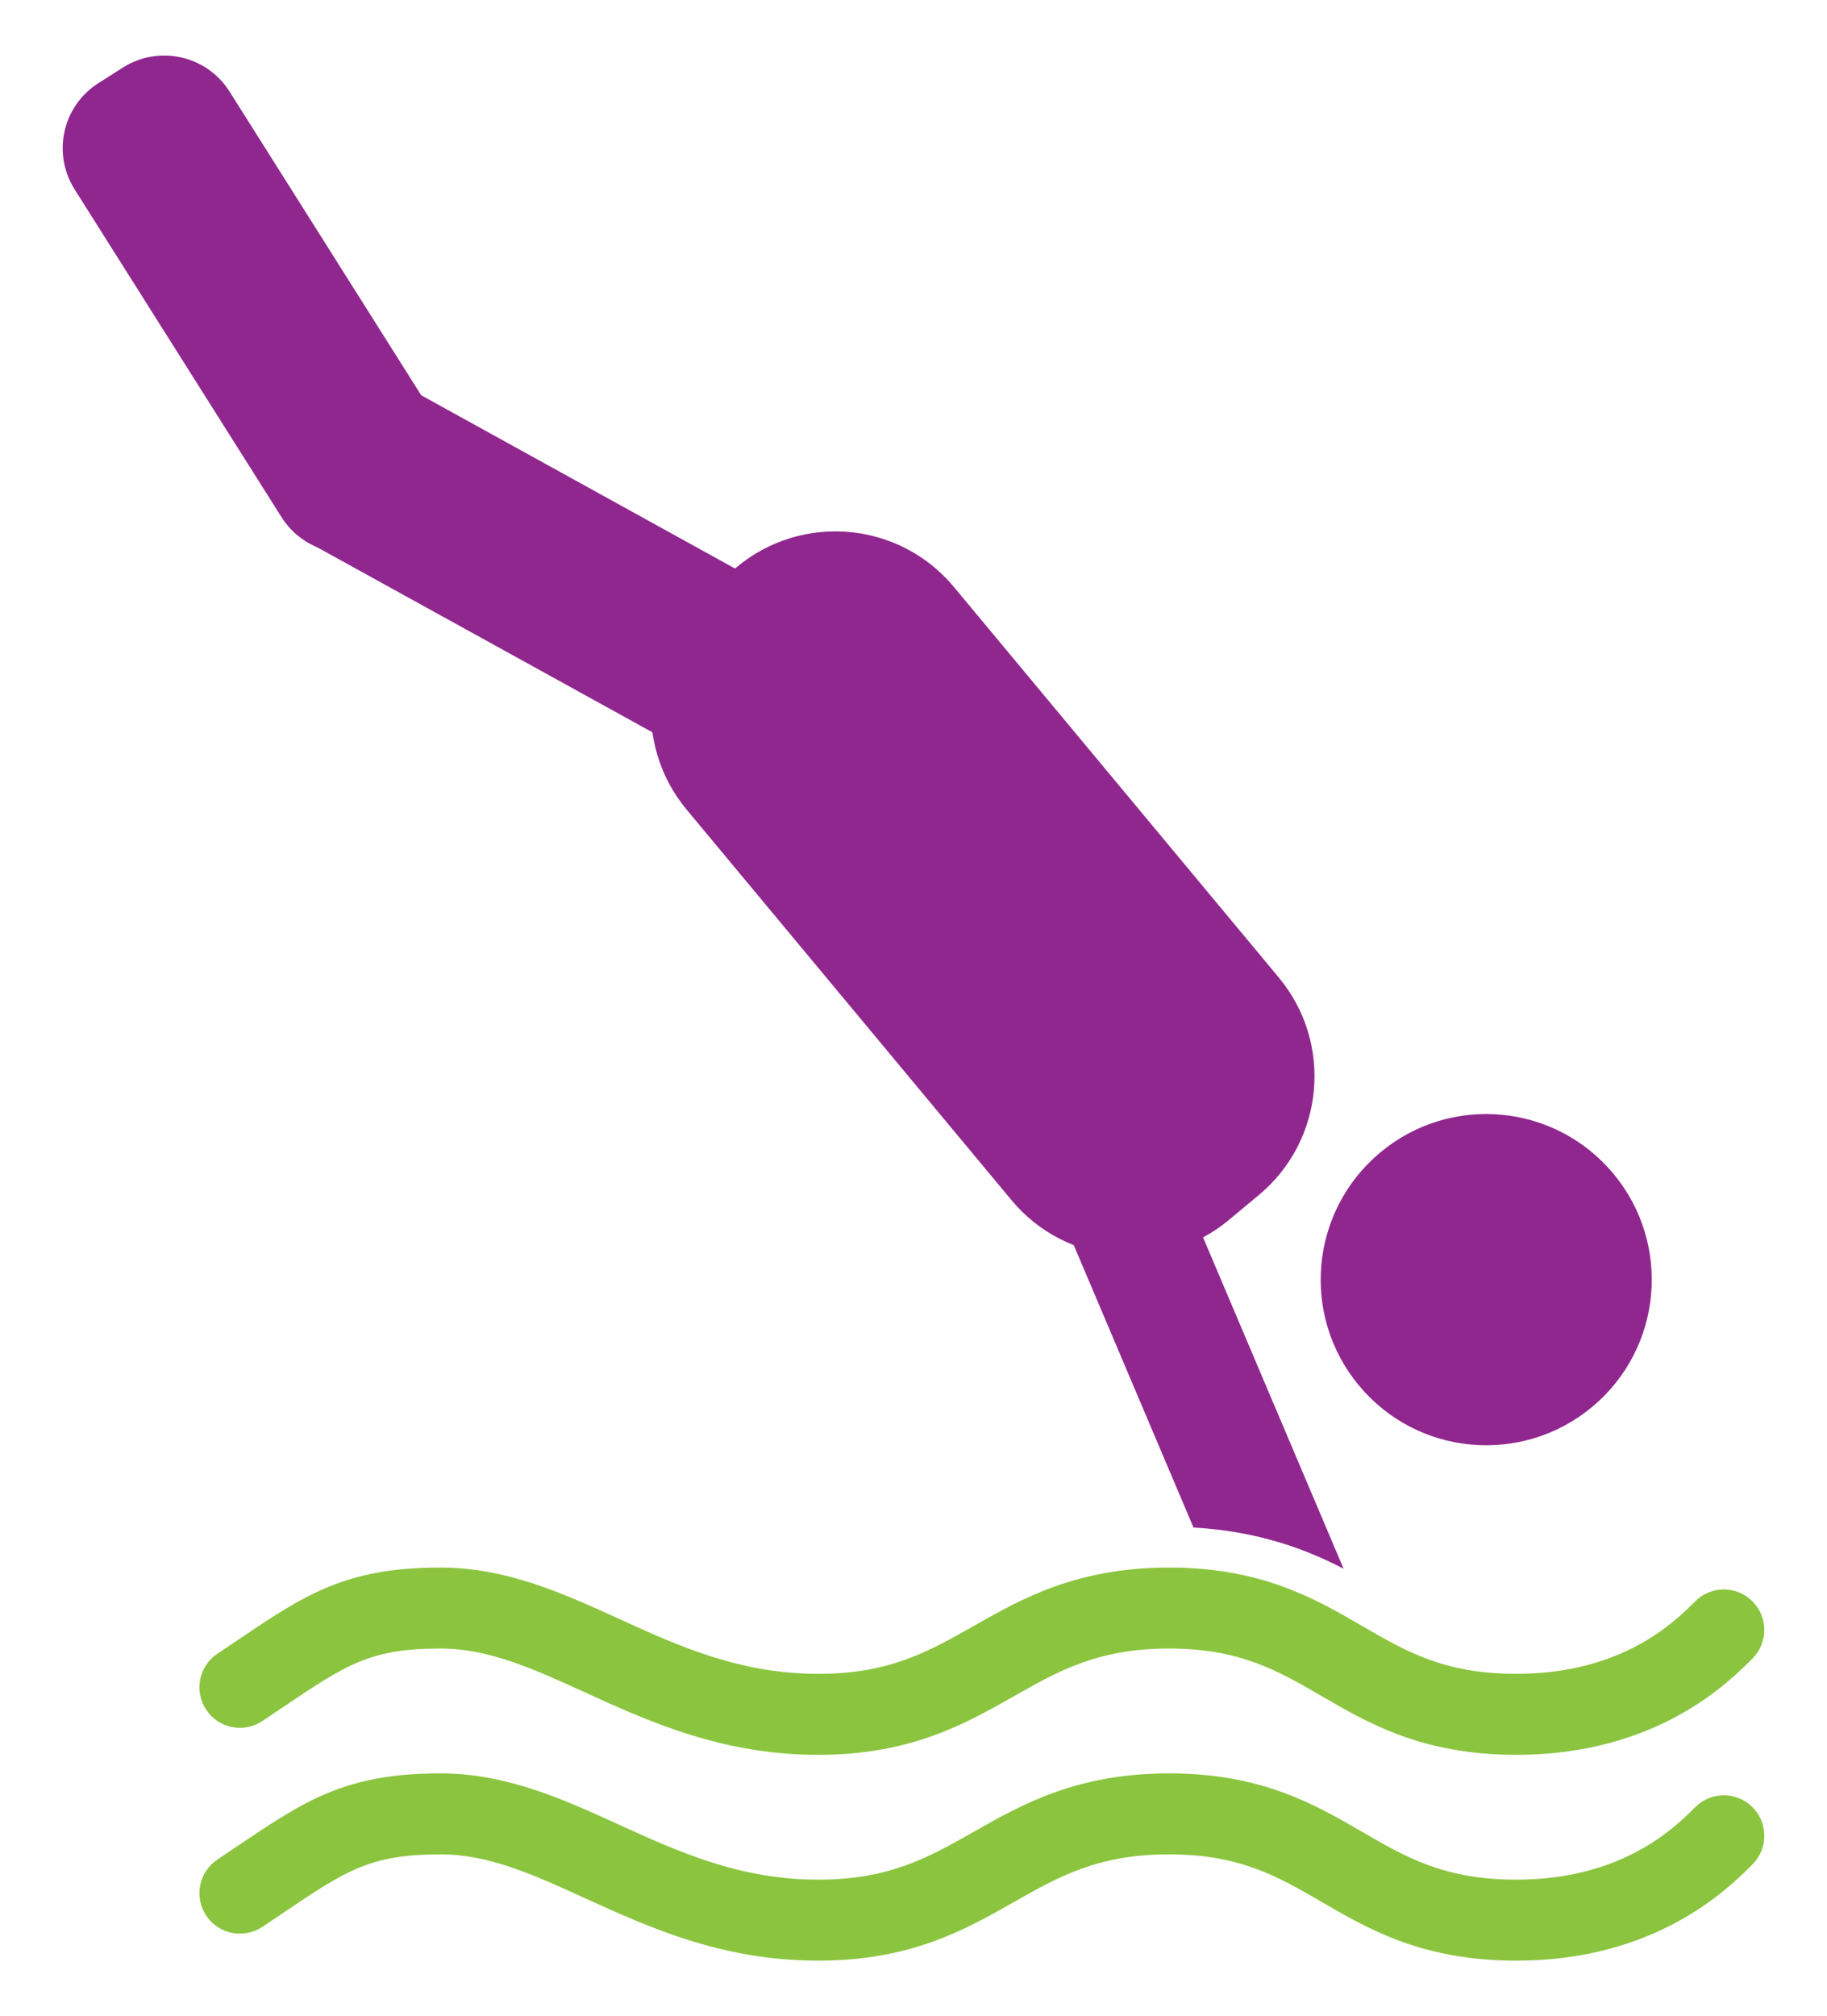 <?xml version="1.0" encoding="utf-8"?>
<!-- Generator: Adobe Illustrator 16.0.0, SVG Export Plug-In . SVG Version: 6.00 Build 0)  -->
<!DOCTYPE svg PUBLIC "-//W3C//DTD SVG 1.1//EN" "http://www.w3.org/Graphics/SVG/1.1/DTD/svg11.dtd">
<svg version="1.1" id="Calque_1" xmlns="http://www.w3.org/2000/svg" xmlns:xlink="http://www.w3.org/1999/xlink" x="0px" y="0px"
	 width="272px" height="299.99px" viewBox="12.995 -3.5 272 299.99" enable-background="new 12.995 -3.5 272 299.99"
	 xml:space="preserve">
<g>
	<g>
		<path fill="#90278E" d="M218.503,167.963c-10.465,8.705-11.898,24.246-3.176,34.705c8.699,10.458,24.234,11.879,34.699,3.174
			c10.465-8.704,11.883-24.246,3.172-34.699C244.491,160.673,228.952,159.253,218.503,167.963z"/>
		<path fill="#90278E" d="M118.175,84.618c-9.734,8.113-11.066,22.593-2.953,32.348l48.367,58.109
			c8.113,9.749,22.594,11.067,32.336,2.96l4.5-3.741c9.746-8.12,11.07-22.594,2.957-32.342l-48.367-58.11
			c-8.113-9.754-22.594-11.073-32.34-2.959L118.175,84.618z"/>
		<path fill="#90278E" d="M59.093,77.309c-5.547-3.066-7.578-10.06-4.512-15.607l2.09-3.771c3.055-5.537,10.047-7.571,15.605-4.511
			l57.066,31.489c5.566,3.055,7.578,10.041,4.516,15.596l-2.074,3.782c-3.074,5.548-10.059,7.564-15.609,4.51L59.093,77.309z"/>
		<path fill="#90278E" d="M24.108,24.682c-3.391-5.37-1.789-12.457,3.566-15.828l3.645-2.321c5.363-3.377,12.453-1.777,15.848,3.586
			l30.785,48.749c3.383,5.363,1.785,12.457-3.586,15.846l-3.641,2.285c-5.363,3.395-12.445,1.808-15.832-3.574L24.108,24.682z"/>
		<path fill="#90278E" d="M190.682,223.783c9.641,0.555,16.668,3.191,22.34,6.121l-26.34-62.071
			c-1.961-4.618-7.289-6.777-11.918-4.827c-4.629,1.969-6.777,7.303-4.809,11.927L190.682,223.783z"/>
	</g>
	<g>
		<path fill="#8BC53F" d="M238.757,257.604c-13.957,0-21.961-4.647-29.031-8.758c-6.527-3.789-12.16-7.059-22.684-7.059
			c-10.582,0-16.395,3.3-23.137,7.118c-7.176,4.075-15.316,8.698-29.078,8.698c-14.355,0-25.184-4.939-34.73-9.289
			c-7.672-3.502-14.305-6.527-21.508-6.527c-10.504,0-14.031,2.375-23.465,8.729l-3.07,2.059c-2.781,1.838-6.516,1.098-8.352-1.671
			c-1.852-2.768-1.105-6.503,1.668-8.353l3.02-2.028c9.988-6.729,16.012-10.786,30.199-10.786c9.82,0,18.305,3.872,26.508,7.606
			c8.844,4.039,17.996,8.209,29.73,8.209c10.582,0,16.398-3.299,23.137-7.129c7.184-4.069,15.313-8.687,29.078-8.687
			s21.715,4.617,28.738,8.687c6.582,3.83,12.273,7.129,22.977,7.129c15.844,0,23.672-7.839,26.613-10.786
			c2.355-2.369,6.176-2.351,8.52-0.012c2.359,2.356,2.359,6.169,0.012,8.52C270.366,246.824,259.6,257.604,238.757,257.604z"/>
		<path fill="#8BC53F" d="M238.757,288.228c-13.957,0-21.961-4.647-29.031-8.758c-6.527-3.783-12.16-7.059-22.684-7.059
			c-10.582,0-16.395,3.3-23.137,7.118c-7.176,4.081-15.316,8.698-29.078,8.698c-14.355,0-25.184-4.939-34.73-9.289
			c-7.672-3.502-14.305-6.527-21.508-6.527c-10.504,0-14.031,2.381-23.465,8.729l-3.07,2.064c-2.781,1.838-6.516,1.092-8.352-1.67
			c-1.852-2.774-1.105-6.51,1.668-8.359l3.02-2.028c9.988-6.724,16.012-10.786,30.199-10.786c9.82,0,18.305,3.872,26.508,7.606
			c8.844,4.039,17.996,8.209,29.73,8.209c10.582,0,16.398-3.299,23.137-7.123c7.184-4.069,15.313-8.692,29.078-8.692
			s21.715,4.623,28.738,8.692c6.582,3.824,12.273,7.123,22.977,7.123c15.844,0,23.672-7.839,26.613-10.786
			c2.355-2.362,6.176-2.351,8.52-0.012c2.359,2.356,2.359,6.169,0.012,8.52C270.366,277.448,259.6,288.228,238.757,288.228z"/>
	</g>
</g>
</svg>
